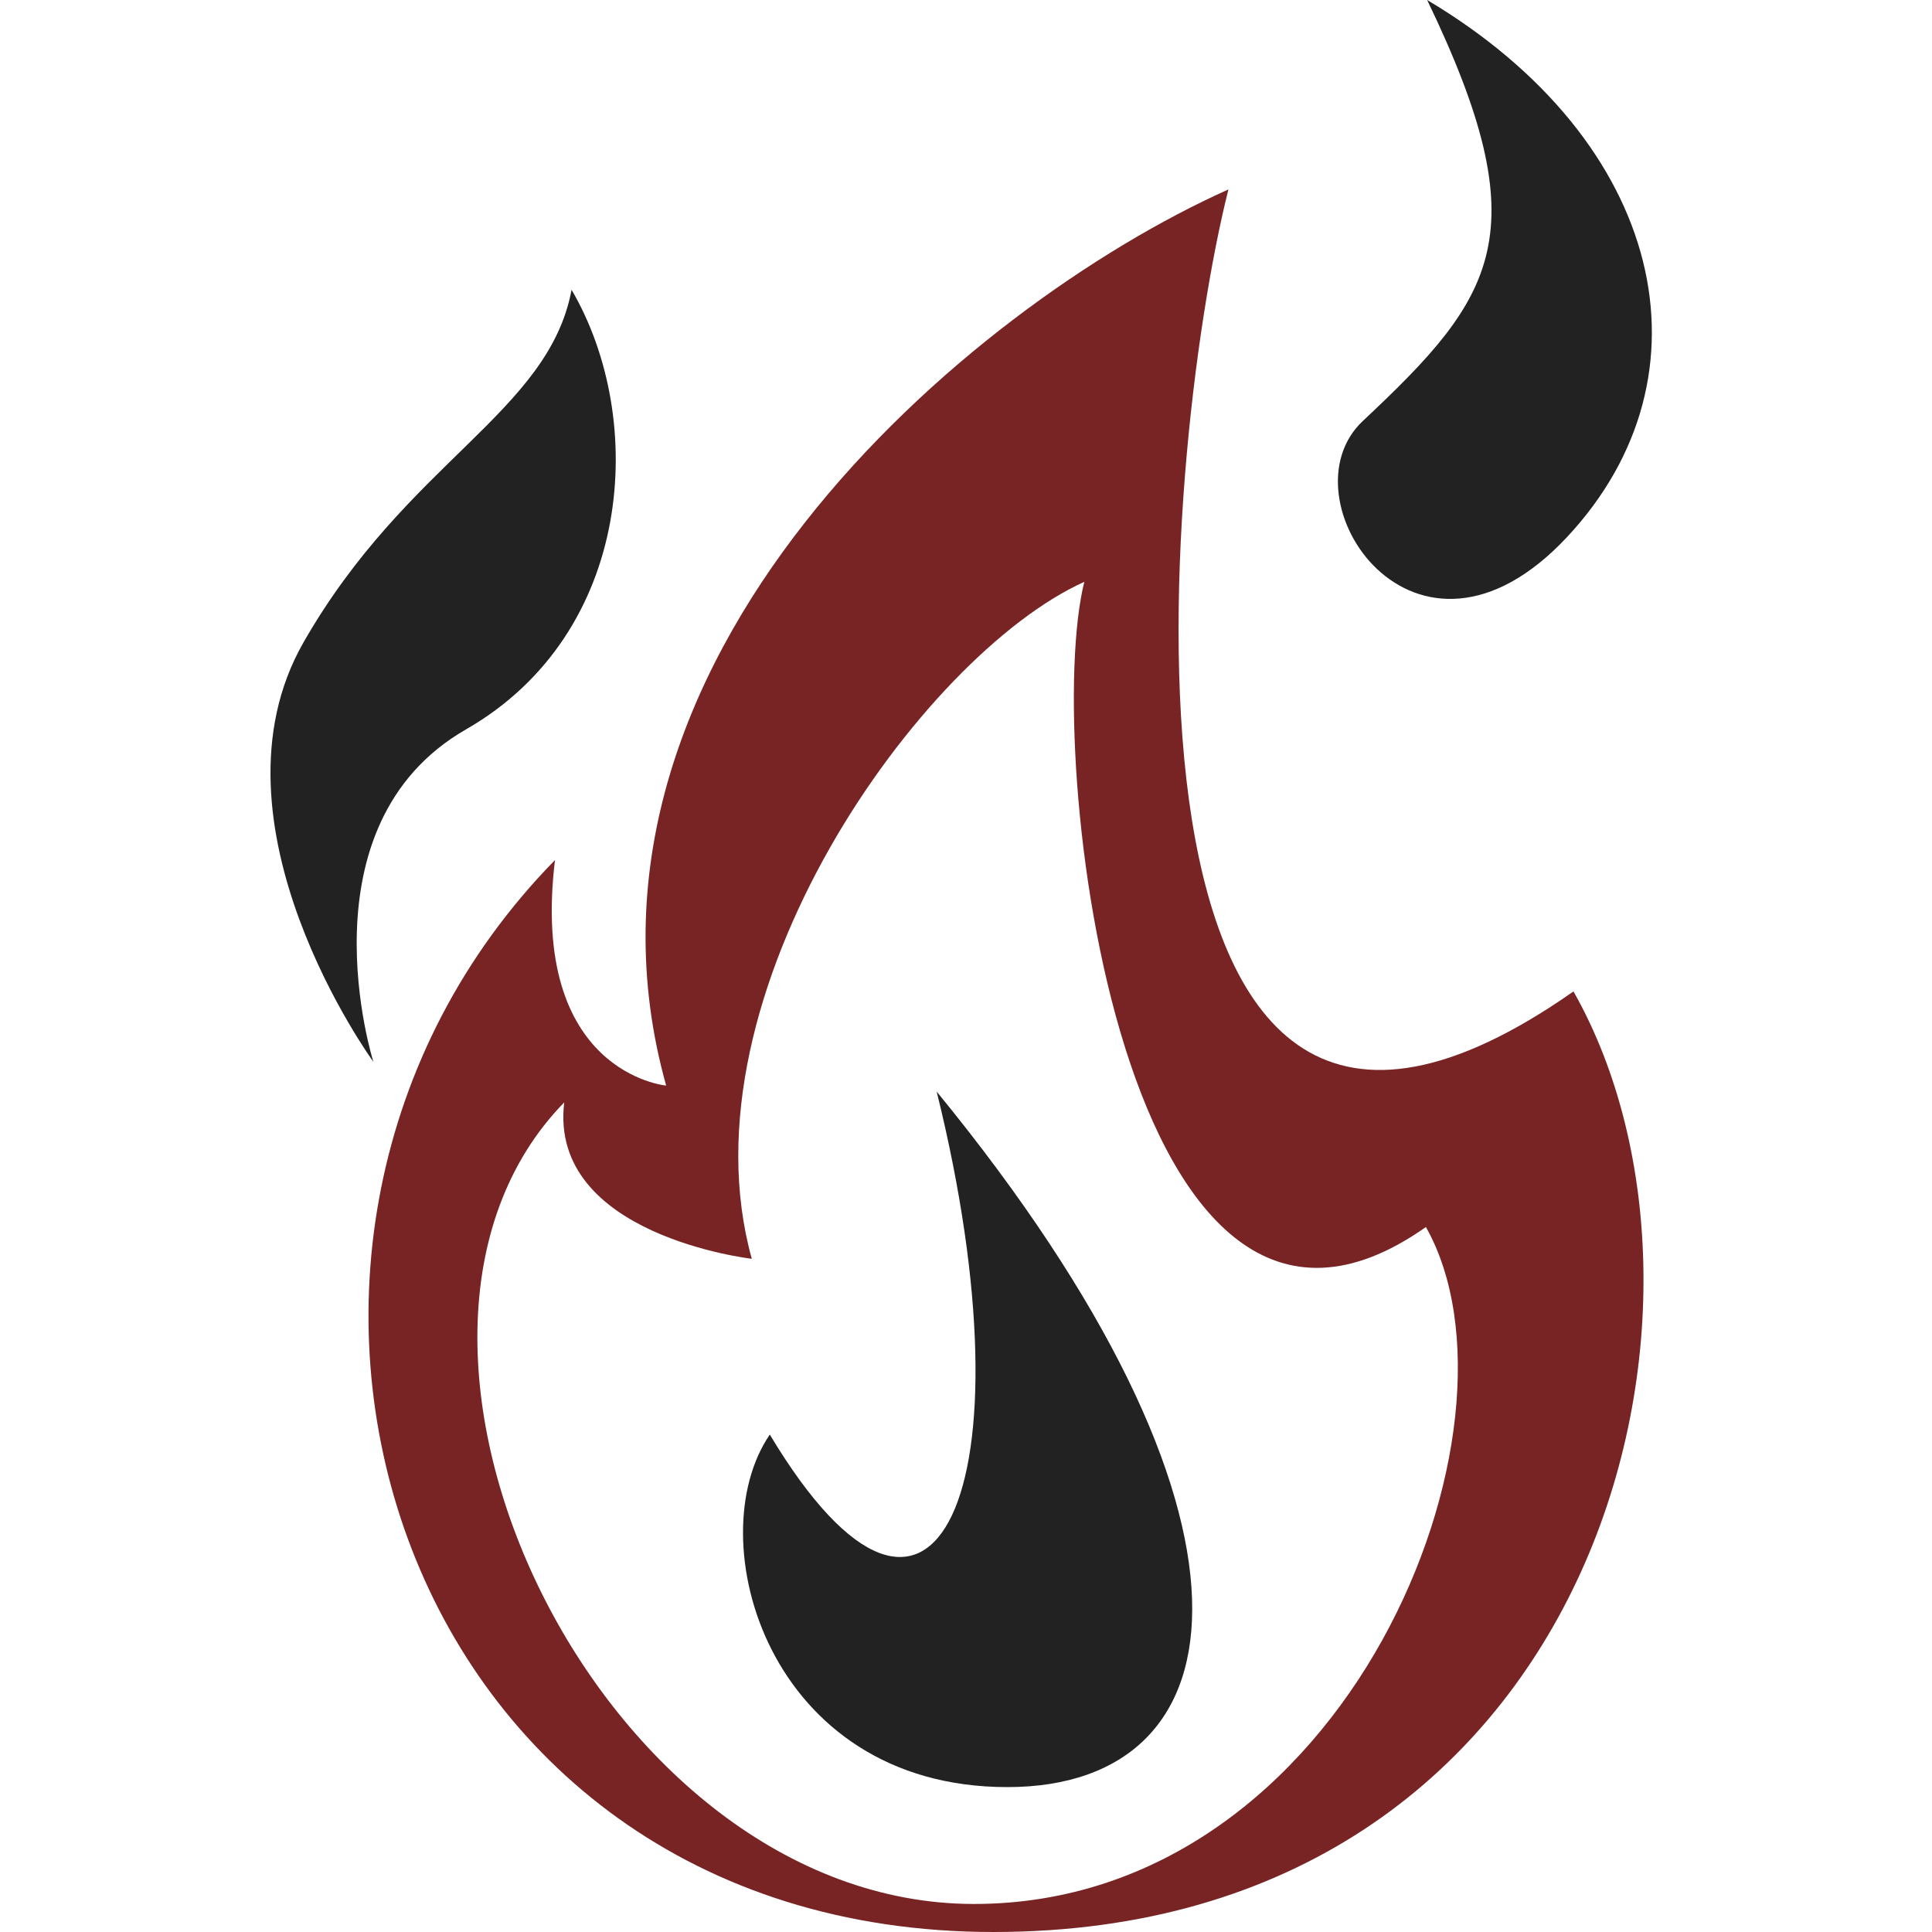 <svg
  width="100"
  height="100"
  viewBox="0 0 100 100"
  fill="none"
  xmlns="http://www.w3.org/2000/svg"
>
  <path
    fill-rule="evenodd"
    clip-rule="evenodd"
    d="M63.584 9.804C50.068 15.858 28.35 34.253 34.48 56.19C34.48 56.19 27.392 55.549 28.726 44.517C9.375 64.272 20.221 100 51.423 100C82.624 100 90.747 67.735 81.443 51.316C56.094 69.085 60.078 23.692 63.584 9.804ZM56.124 30.116C47.721 33.899 35.101 51.447 38.913 65.155C38.913 65.155 28.374 63.953 29.204 57.059C17.172 69.403 31.013 98.549 50.413 98.549C69.814 98.549 79.591 73.77 73.805 63.511C58.044 74.614 53.945 38.794 56.124 30.116Z"
    fill="#792424"
  />
  <path
    d="M81.123 27.784C88.924 19.423 86.171 7.32 73.869 0C79.703 12.108 77.416 15.343 70.54 21.79C66.297 25.768 73.221 36.252 81.123 27.784Z"
    fill="#222222"
  />
  <path
    d="M29.585 15C28.382 21.378 21.073 23.869 15.709 33.25C10.344 42.631 19.325 54.957 19.325 54.957C19.325 54.957 15.45 42.73 24.125 37.75C32.8 32.77 33.514 21.712 29.585 15Z"
    fill="#222222"
  />
  <path
    d="M39.845 74.254C48.394 88.506 53.566 77.042 48.482 56.5C66.441 78.428 64.55 92.5 52.136 92.5C39.723 92.5 36.144 79.651 39.845 74.254Z"
    fill="#222222"
  />
</svg>
